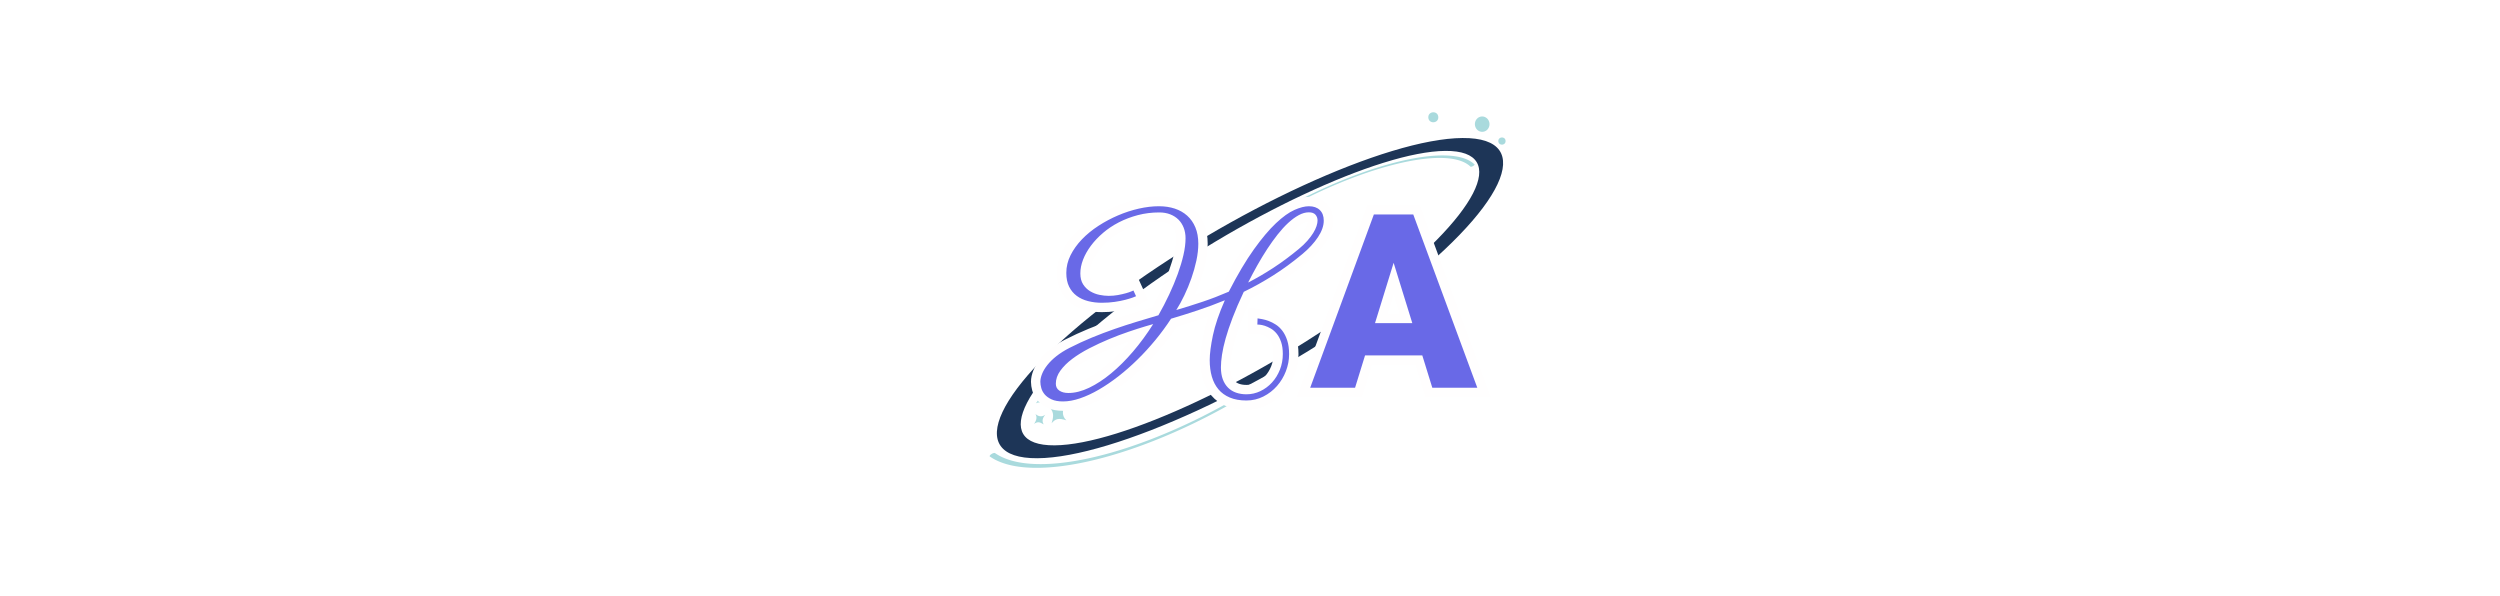<svg xmlns="http://www.w3.org/2000/svg" version="1.1" xmlns:xlink="http://www.w3.org/1999/xlink" width="2000" height="477" viewBox="0 0 2000 477"><svg xml:space="preserve" width="2000" height="477" data-version="2" data-id="lg_eFEeYpH9qssW6Zk7kV" viewBox="0 0 571 477" x="0" y="0"><rect width="100%" height="100%" fill="transparent"></rect><path fill="#a9dadd" d="m305.411 170.751-1.985 1.146a1.845.577-27.892 0 0 .917.811l1.985-1.146c66.331-38.295 135.875-55.668 155.03-38.73l.573.506a1.845.577-27.892 0 0 3.176-1.833l-.573-.507c-19.66-17.385-91.042.448-159.123 39.753m-.156 130.675 2.567-1.732a.929 2.516 60.016 0 0-1.726-1.111l-2.567 1.732c-85.796 57.868-184.917 86.057-220.963 62.842l-1.079-.695a.929 2.516 60.016 0 0-4.108 2.77l1.079.696c36.998 23.828 138.737-5.107 226.796-64.502"></path><path fill="#1d3557" d="M455.479 110.409c60.737-.437 33.905 56.669-59.824 127.3-93.73 70.63-219.4 128.446-280.14 128.882s-33.9-56.669 59.83-127.3c93.73-70.63 219.396-128.446 280.134-128.882M129.204 356.276c52.973-.38 166.186-53.525 252.367-118.466s113.196-117.466 60.219-117.086c-52.97.38-166.184 53.524-252.364 118.466S76.234 356.656 129.204 356.276" paint-order="stroke"></path><path fill="#a9dadd" fill-rule="evenodd" d="M131.83 327.504c-2.25.322-4.336-.279-6.434-1.234 3.65 3.748 2.76 7.943 1.4 12.327 3.155-3.77 5.813-4.29 11.767-2.322-3.817-3.764-3.092-7.824-1.148-12.188-1.574 1.906-3.326 3.092-5.585 3.417m-10.147 4.282c-1.28.937-2.554 1.396-4.008 1.243-1.45-.155-2.65-.858-3.802-1.782 1.676 2.904.46 5.37-1.075 7.879 2.554-1.846 4.288-1.749 7.675.412-1.776-2.94-.686-5.348 1.21-7.752m-2.35-13.776c-1.251-.343-2.207-1.133-3.087-2.11 1.057 2.792-.364 4.785-2.072 6.77 2.508-1.255 4.018-.921 6.685 1.463-1.14-2.84.163-4.799 2.174-6.64-1.258.64-2.445.861-3.7.517"></path><circle r="50" fill="#a9dadd" transform="rotate(-2.87 2088.72 -8578.53)scale(.08)"></circle><circle r="50" fill="#a9dadd" transform="matrix(.117 -.006 .006 .123 471.26 99.32)"></circle><circle r="50" fill="#a9dadd" transform="rotate(-3.35 2172.96 -8271.55)scale(.058)"></circle><g transform="translate(282.56 233.08)"><filter id="a" width="145.48%" height="151.68%" x="-22.74%" y="-25.84%"><feGaussianBlur in="SourceAlpha"></feGaussianBlur><feOffset dx="10" dy="10" result="oBlur"></feOffset><feFlood flood-color="#1D3557" flood-opacity="1"></feFlood><feComposite in2="oBlur" operator="in"></feComposite><feMerge><feMergeNode></feMergeNode><feMergeNode in="SourceGraphic"></feMergeNode></feMerge></filter><g filter="url(#a)"><path fill="none" stroke="#fffefe" stroke-width="15" d="M-1.01 11.615q1.33.19 3.71.62t5.19 1.47q2.81 1.05 5.71 2.91 2.91 1.86 5.29 5 2.38 3.14 3.85 7.71 1.48 4.57 1.48 10.95 0 6.95-2.57 13.62-2.57 6.66-7.14 11.85-4.57 5.19-10.86 8.38-6.28 3.19-13.61 3.19-7.62 0-13.19-2.33-5.57-2.34-9.14-6.57-3.57-4.24-5.29-10.19-1.71-5.95-1.71-13.19 0-7.71 2.57-19.9 2.57-12.19 9.52-27.99-10.95 4.47-21.66 8.04-10.71 3.57-21.37 6.72-5.62 8.66-12.48 16.99-6.85 8.33-14.33 15.66-7.47 7.34-15.37 13.48-7.91 6.14-15.62 10.61-7.71 4.48-15 6.95-7.28 2.48-13.56 2.48-5.62 0-9.14-1.62-3.53-1.62-5.53-3.95-2-2.33-2.76-5.09-.76-2.77-.76-5.05 0-2.86 1.38-6.33 1.38-3.48 4.24-7.1 2.85-3.61 7.23-7.09 4.38-3.47 10.29-6.52 9.14-4.67 18.18-8.38 9.05-3.71 17.95-6.81 8.9-3.09 17.66-5.76 8.76-2.66 17.52-5.24 4.67-8.18 8.62-16.61 3.95-8.43 6.86-16.43 2.9-7.99 4.57-15.28 1.66-7.28 1.66-13.28 0-4.57-1.47-8.38-1.48-3.81-4.19-6.52-2.72-2.71-6.62-4.24-3.9-1.52-8.76-1.52-8.95 0-17.09 2.14t-15.19 5.76q-7.04 3.62-12.71 8.48-5.66 4.85-9.71 10.28-4.05 5.43-6.24 11.09-2.19 5.67-2.19 11t2.24 8.81q2.24 3.47 5.66 5.52 3.43 2.05 7.38 2.86 3.96.8 7.38.8 3.91 0 7.48-.66 3.57-.67 6.28-1.43 2.72-.76 4.38-1.48l1.67-.71 2.09 4.57q-.47.29-2.71 1.09-2.24.81-5.86 1.77-3.61.95-8.42 1.66-4.81.72-10.43.72-5.81 0-11-1.34-5.19-1.33-9.04-4.19-3.86-2.85-6.1-7.37-2.23-4.53-2.23-11 0-7.33 3.38-14.09t9.09-12.72q5.71-5.95 13.19-10.8 7.47-4.86 15.71-8.38 8.23-3.52 16.66-5.43 8.43-1.9 16.04-1.9 6.95 0 12.72 1.9 5.76 1.91 9.94 5.67 4.19 3.76 6.53 9.38 2.33 5.61 2.33 13.04 0 6.28-1.52 13.43-1.53 7.14-4 14.18-2.48 7.05-5.62 13.62-3.14 6.57-6.47 11.8 10.66-3.14 21.04-6.61 10.38-3.48 20.94-8.05 10.57-20.56 20.1-33.85 9.52-13.28 17.66-20.94 8.14-7.67 14.8-10.62 6.67-2.95 11.52-2.95 5.62 0 8.76 3.04 3.15 3.05 3.15 8.48 0 6.19-4.62 13.19-4.62 6.99-12.52 13.56-11.81 9.81-23.43 17.14-11.61 7.33-23.42 13.05-5.43 11.52-8.95 20.75-3.52 9.24-5.57 16.57-2.05 7.33-2.9 13.05-.86 5.71-.86 10.09 0 5.52 1.52 9.57 1.53 4.04 4.24 6.71t6.43 3.95q3.71 1.29 8.19 1.29 5.9 0 11.18-2.53 5.29-2.52 9.29-6.9 4-4.38 6.33-10.23 2.33-5.86 2.33-12.53 0-5.71-1.38-9.71-1.38-4-3.52-6.61-2.14-2.62-4.71-4.1-2.58-1.47-4.81-2.19-2.24-.71-3.91-.86-1.66-.14-2.04-.14Zm-151.3 59.7q7.81 0 16.57-4.19 8.76-4.19 17.66-11.57t17.52-17.47q8.62-10.09 16.04-21.9l-5.9 1.71q-6.09 1.81-13.81 4.43-7.71 2.62-15.71 5.95-7.99 3.34-15.66 7.29-7.66 3.95-13.61 8.42-5.96 4.48-9.57 9.48-3.62 5-3.62 10.42 0 3.62 2.81 5.53 2.81 1.9 7.28 1.9Zm143.77-88.36q10-5.14 20-11.66 10-6.53 20.28-15 4.19-3.43 7.09-6.76 2.91-3.33 4.72-6.28 1.81-2.96 2.62-5.48.81-2.52.81-4.43 0-2.76-1.67-4.66-1.67-1.91-5.29-1.91-3.9 0-8.04 2.24-4.14 2.24-8.43 6.19-4.28 3.95-8.52 9.33-4.24 5.38-8.33 11.62-4.09 6.23-7.95 13.09-3.86 6.85-7.29 13.71Zm119.33-25.33-33.8 109.5h-35.9l50.94-138.63h22.76Zm28 109.5-33.9-109.5-4.38-29.13h23.04l51.23 138.63Zm-1.34-51.7v25.8H66.33v-25.8Z" paint-order="stroke"></path><path fill="#6969e7" d="M-1.01 11.615q1.33.19 3.71.62t5.19 1.47q2.81 1.05 5.71 2.91 2.91 1.86 5.29 5 2.38 3.14 3.85 7.71 1.48 4.57 1.48 10.95 0 6.95-2.57 13.62-2.57 6.66-7.14 11.85-4.57 5.19-10.86 8.38-6.28 3.19-13.61 3.19-7.62 0-13.19-2.33-5.57-2.34-9.14-6.57-3.57-4.24-5.29-10.19-1.71-5.95-1.71-13.19 0-7.71 2.57-19.9 2.57-12.19 9.52-27.99-10.95 4.47-21.66 8.04-10.71 3.57-21.37 6.72-5.62 8.66-12.48 16.99-6.85 8.33-14.33 15.66-7.47 7.34-15.37 13.48-7.91 6.14-15.62 10.61-7.71 4.48-15 6.95-7.28 2.48-13.56 2.48-5.62 0-9.14-1.62-3.53-1.62-5.53-3.95-2-2.33-2.76-5.09-.76-2.77-.76-5.05 0-2.86 1.38-6.33 1.38-3.48 4.24-7.1 2.85-3.61 7.23-7.09 4.38-3.47 10.29-6.52 9.14-4.67 18.18-8.38 9.05-3.71 17.95-6.81 8.9-3.09 17.66-5.76 8.76-2.66 17.52-5.24 4.67-8.18 8.62-16.61 3.95-8.43 6.86-16.43 2.9-7.99 4.57-15.28 1.66-7.28 1.66-13.28 0-4.57-1.47-8.38-1.48-3.81-4.19-6.52-2.72-2.71-6.62-4.24-3.9-1.52-8.76-1.52-8.95 0-17.09 2.14t-15.19 5.76q-7.04 3.62-12.71 8.48-5.66 4.85-9.71 10.28-4.05 5.43-6.24 11.09-2.19 5.67-2.19 11t2.24 8.81q2.24 3.47 5.66 5.52 3.43 2.05 7.38 2.86 3.96.8 7.38.8 3.91 0 7.48-.66 3.57-.67 6.28-1.43 2.72-.76 4.38-1.48l1.67-.71 2.09 4.57q-.47.29-2.71 1.09-2.24.81-5.86 1.77-3.61.95-8.42 1.66-4.81.72-10.43.72-5.81 0-11-1.34-5.19-1.33-9.04-4.19-3.86-2.85-6.1-7.37-2.23-4.53-2.23-11 0-7.33 3.38-14.09t9.09-12.72q5.71-5.95 13.19-10.8 7.47-4.86 15.71-8.38 8.23-3.52 16.66-5.43 8.43-1.9 16.04-1.9 6.95 0 12.72 1.9 5.76 1.91 9.94 5.67 4.19 3.76 6.53 9.38 2.33 5.61 2.33 13.04 0 6.28-1.52 13.43-1.53 7.14-4 14.18-2.48 7.05-5.62 13.62-3.14 6.57-6.47 11.8 10.66-3.14 21.04-6.61 10.38-3.48 20.94-8.05 10.57-20.56 20.1-33.85 9.52-13.28 17.66-20.94 8.14-7.67 14.8-10.62 6.67-2.95 11.52-2.95 5.62 0 8.76 3.04 3.15 3.05 3.15 8.48 0 6.19-4.62 13.19-4.62 6.99-12.52 13.56-11.81 9.81-23.43 17.14-11.61 7.33-23.42 13.05-5.43 11.52-8.95 20.75-3.52 9.24-5.57 16.57-2.05 7.33-2.9 13.05-.86 5.71-.86 10.09 0 5.52 1.52 9.57 1.53 4.04 4.24 6.71t6.43 3.95q3.71 1.29 8.19 1.29 5.9 0 11.18-2.53 5.29-2.52 9.29-6.9 4-4.38 6.33-10.23 2.33-5.86 2.33-12.53 0-5.71-1.38-9.71-1.38-4-3.52-6.61-2.14-2.62-4.71-4.1-2.58-1.47-4.81-2.19-2.24-.71-3.91-.86-1.66-.14-2.04-.14Zm-151.3 59.7q7.81 0 16.57-4.19 8.76-4.19 17.66-11.57t17.52-17.47q8.62-10.09 16.04-21.9l-5.9 1.71q-6.09 1.81-13.81 4.43-7.71 2.62-15.71 5.95-7.99 3.34-15.66 7.29-7.66 3.95-13.61 8.42-5.96 4.48-9.57 9.48-3.62 5-3.62 10.42 0 3.62 2.81 5.53 2.81 1.9 7.28 1.9m143.77-88.36q10-5.14 20-11.66 10-6.53 20.28-15 4.19-3.43 7.09-6.76 2.91-3.33 4.72-6.28 1.81-2.96 2.62-5.48.81-2.52.81-4.43 0-2.76-1.67-4.66-1.67-1.91-5.29-1.91-3.9 0-8.04 2.24-4.14 2.24-8.43 6.19-4.28 3.95-8.52 9.33-4.24 5.38-8.33 11.62-4.09 6.23-7.95 13.09-3.86 6.85-7.29 13.71" paint-order="stroke"></path><rect width="226.71" height="156.15" x="-113.36" y="-78.08" fill="none" rx="0" ry="0" transform="translate(-60.92 .5)"></rect><path fill="#6969e7" d="m110.79-42.375-33.8 109.5h-35.9l50.94-138.63h22.76Zm28 109.5-33.9-109.5-4.38-29.13h23.04l51.23 138.63Zm-1.34-51.7v25.8H66.33v-25.8Z" paint-order="stroke"></path><rect width="133.69" height="138.63" x="-66.84" y="-69.31" fill="none" rx="0" ry="0" transform="translate(108.44 -1.69)"></rect></g></g></svg></svg>